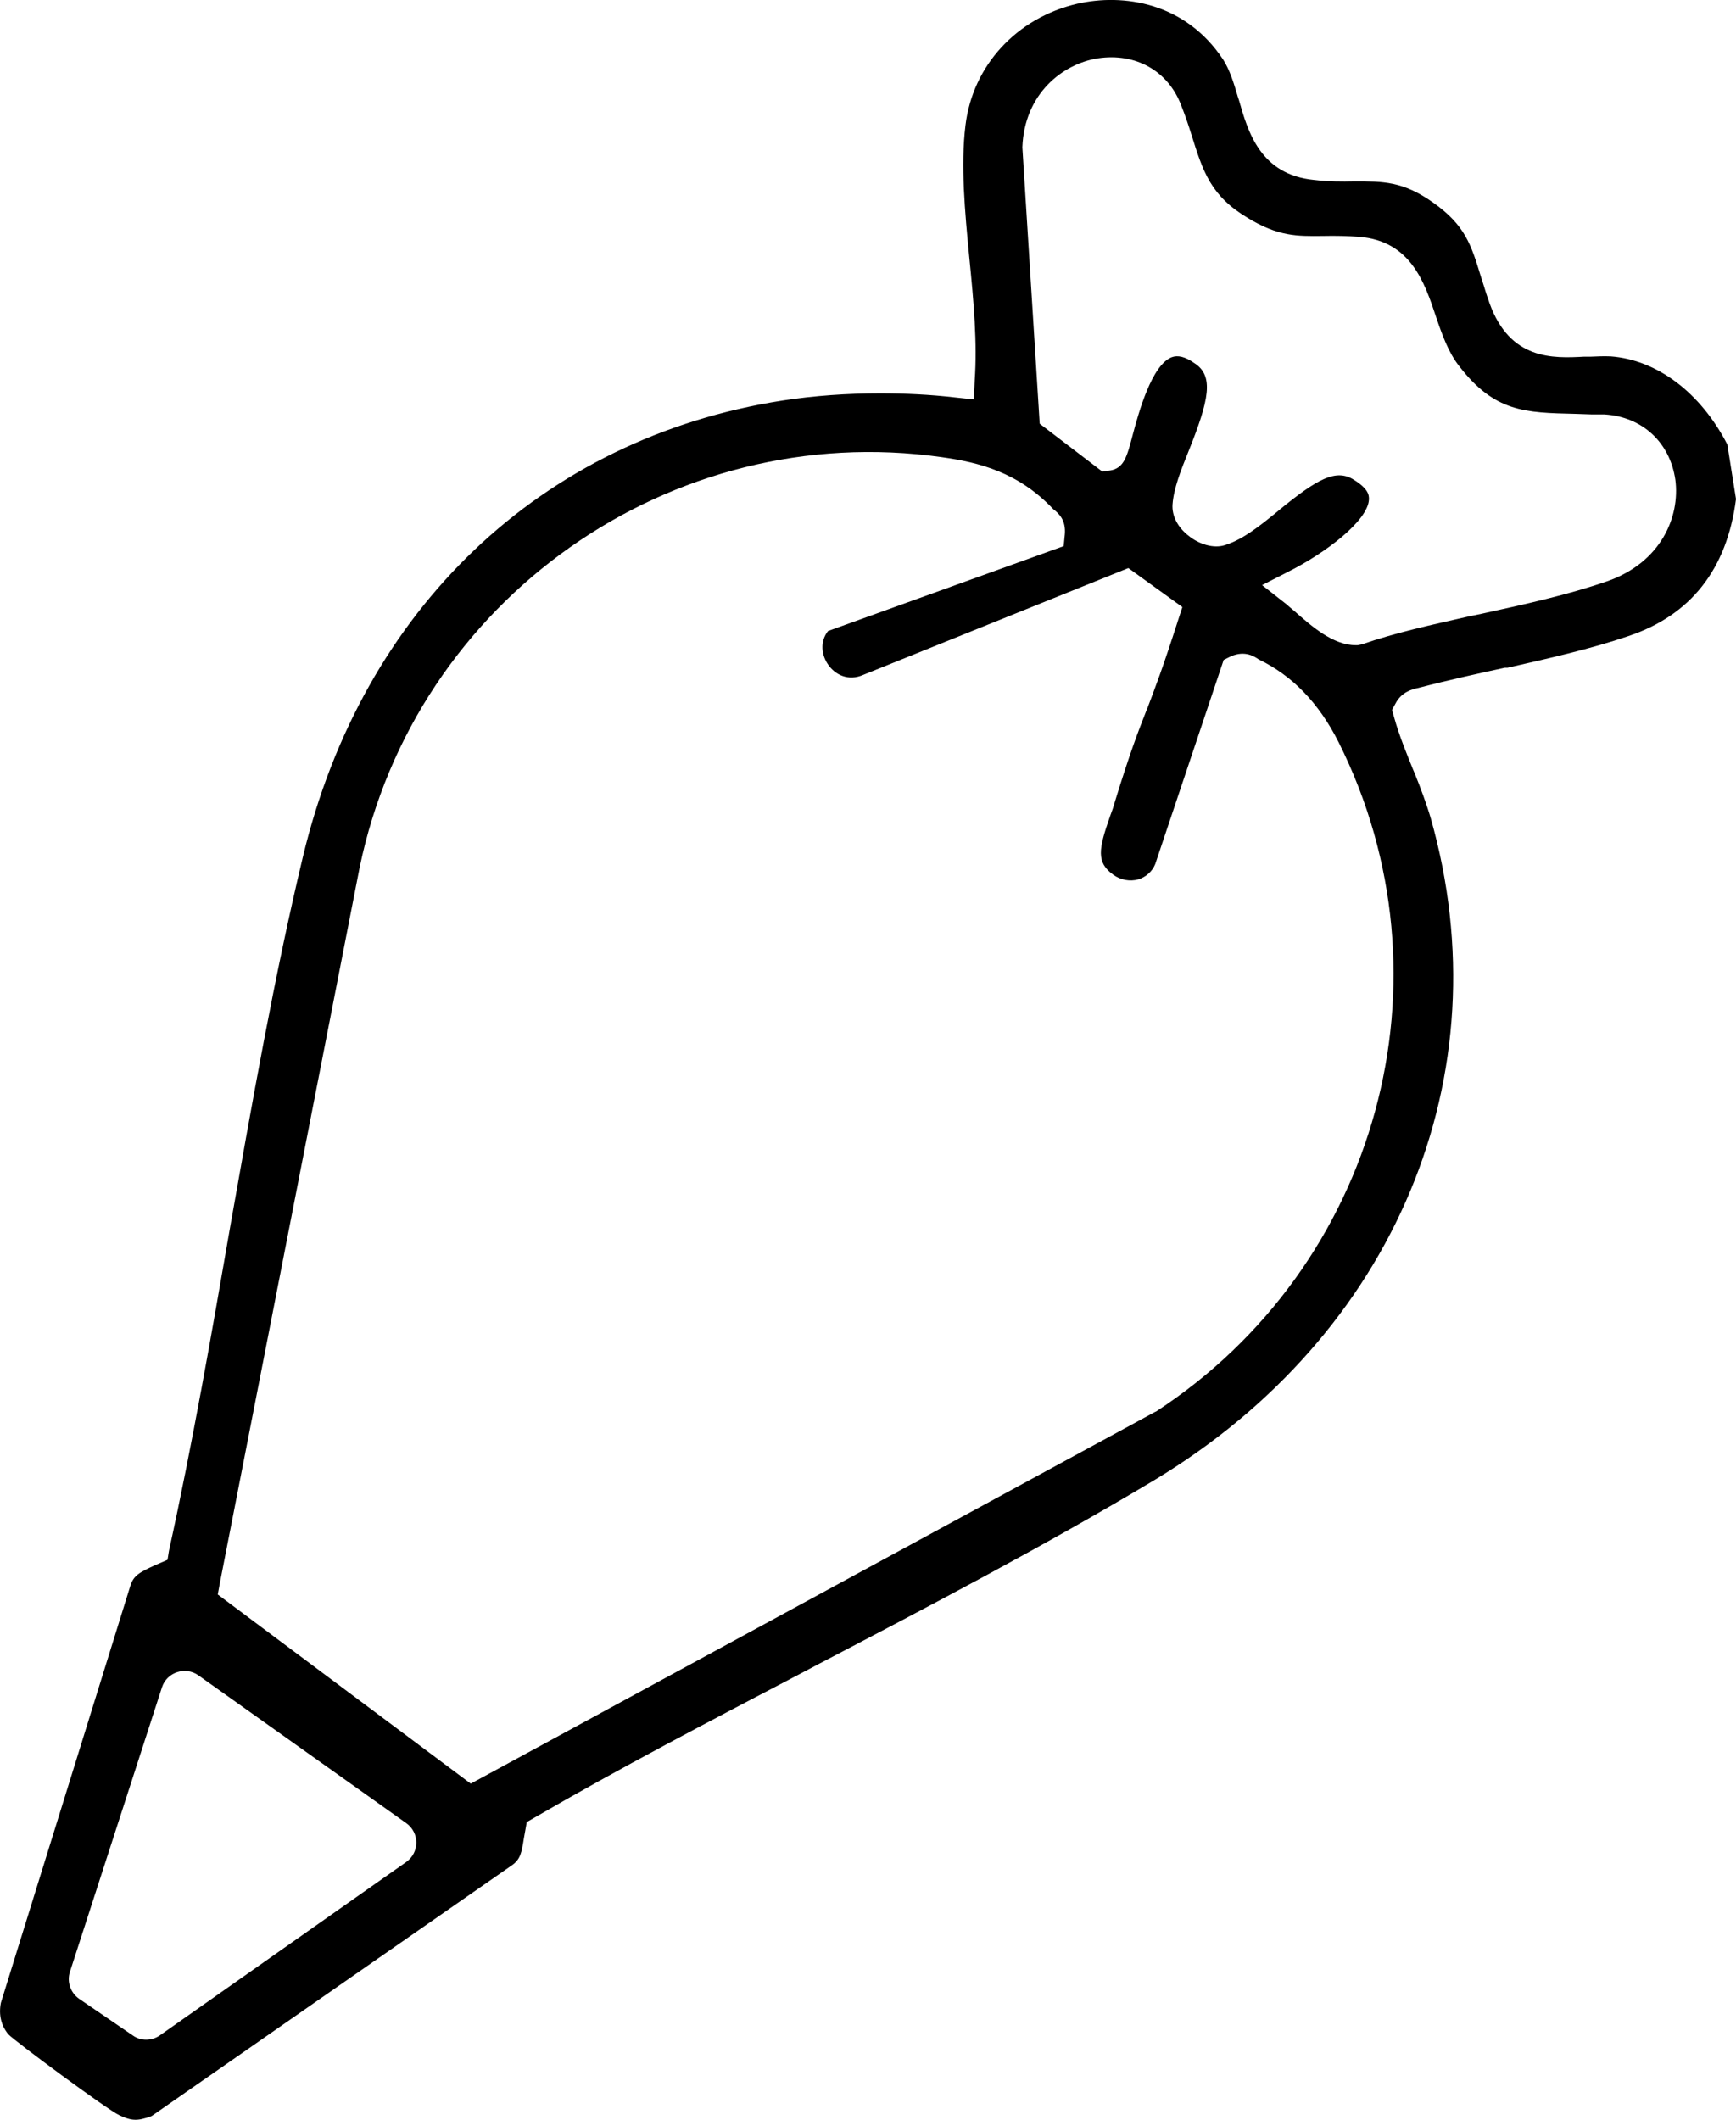 <?xml version="1.0" encoding="UTF-8"?>
<svg id="Calque_2" data-name="Calque 2" xmlns="http://www.w3.org/2000/svg" viewBox="0 0 60.11 73.4">
  <g id="Calque_1-2" data-name="Calque 1">
    <path d="M59.81,15.39c-.93-1.8-2.43-2.93-4.04-3.05-.24-.01-.46,0-.68.01h-.23c-1.09.06-2.57.12-3.28-1.84l-.12-.35c-.06-.2-.12-.39-.18-.57-.34-1.12-.55-1.79-1.65-2.57-1.05-.75-1.75-.74-2.74-.74-.42.01-.89.01-1.39-.05-1.86-.18-2.29-1.67-2.6-2.76l-.04-.12c-.14-.48-.28-.93-.51-1.29-1.32-1.99-3.47-2.29-5.05-1.93-2.1.49-3.62,2.14-3.87,4.21-.17,1.38-.02,2.99.13,4.55.16,1.6.28,2.98.19,4.28l-.03.66-.66-.07c-.87-.1-1.73-.14-2.58-.14-1.15,0-2.29.08-3.39.25-8.33,1.3-14.54,7.2-16.6,15.79-1,4.18-1.77,8.58-2.52,12.82l-.04.23c-.59,3.4-1.26,7.26-2.08,10.99l-.05.31-.44.19c-.52.24-.74.35-.85.72L.03,69.35c-.08.42.01.79.26,1.09.24.25,3.44,2.62,3.84,2.8.4.19.62.22,1.12.03l12.47-8.68c.3-.21.34-.43.42-.94l.1-.56.26-.15c2.98-1.73,6.14-3.38,9.18-4.97l.7-.37c3.63-1.9,7.75-4.05,11.59-6.35,8.34-5.03,12.1-14.02,9.57-22.92-.15-.51-.35-1.04-.55-1.54l-.06-.14c-.21-.52-.48-1.17-.66-1.82l-.07-.25.12-.22c.21-.41.6-.5.79-.54,1.07-.28,2.17-.52,3-.7h.09c1.41-.32,2.88-.65,4.17-1.09,2.17-.72,3.43-2.32,3.74-4.75l-.3-1.89ZM14.07,64.47l-8.54,6.01c-.28.19-.65.2-.93,0l-1.86-1.27c-.3-.21-.43-.59-.32-.93l3.19-9.86c.17-.52.81-.73,1.26-.41l7.2,5.12c.46.33.46,1.01,0,1.34ZM40.02,48.88h-.01s-23.71,12.88-23.71,12.88l-8.76-6.55.07-.38,4.84-24.78c1.92-9.3,10.78-15.55,20.16-14.22,1.29.18,2.65.52,3.86,1.8.21.16.44.39.4.87l-.04.41-8.16,2.94c-.3.39-.2.84-.03,1.11.2.33.63.63,1.17.44l9.26-3.73,1.87,1.35-.14.43c-.53,1.66-.82,2.41-1.07,3.07l-.05.12c-.27.69-.55,1.41-1.07,3.1-.05.18-.11.36-.18.54-.39,1.12-.48,1.58.12,2.01.25.18.57.24.86.16.27-.08.49-.28.59-.53l2.37-7.07.24-.12c.51-.23.85.02.97.1,1.16.56,2.08,1.5,2.77,2.87,4.1,8.19,1.38,18.15-6.33,23.18ZM55.64,20.13h0c-1.36.47-2.87.8-4.33,1.12l-.48.1c-1.24.28-2.52.56-3.67.96l-.15.03h-.07c-.78,0-1.52-.65-2.12-1.18-.11-.09-.2-.17-.28-.24l-.84-.66.88-.45c1.34-.67,2.78-1.78,2.82-2.51.01-.16-.03-.38-.51-.68-.63-.41-1.29-.03-2.61,1.05l-.07.06c-.59.48-1.15.93-1.75,1.13-.45.17-.98-.05-1.28-.29-.4-.3-.61-.71-.58-1.11.04-.54.28-1.16.56-1.85.7-1.75.89-2.6.19-3.04-.31-.22-.57-.28-.78-.2-.69.27-1.14,1.9-1.35,2.69-.2.76-.3,1.15-.78,1.23l-.27.04-2.17-1.66-.6-9.57c.07-1.86,1.4-2.89,2.61-3.08,1.32-.2,2.44.44,2.89,1.63.14.35.25.68.35,1,.41,1.31.67,2.13,1.96,2.9,1.06.64,1.7.63,2.59.62.47-.01.86,0,1.26.03,1.79.14,2.27,1.59,2.66,2.76.21.62.43,1.24.8,1.71,1.23,1.6,2.28,1.62,4.03,1.66.19.01.38.01.58.02h.43c1.3.08,2.26.96,2.45,2.26.17,1.29-.5,2.87-2.37,3.52Z"/>
  </g>
</svg>
